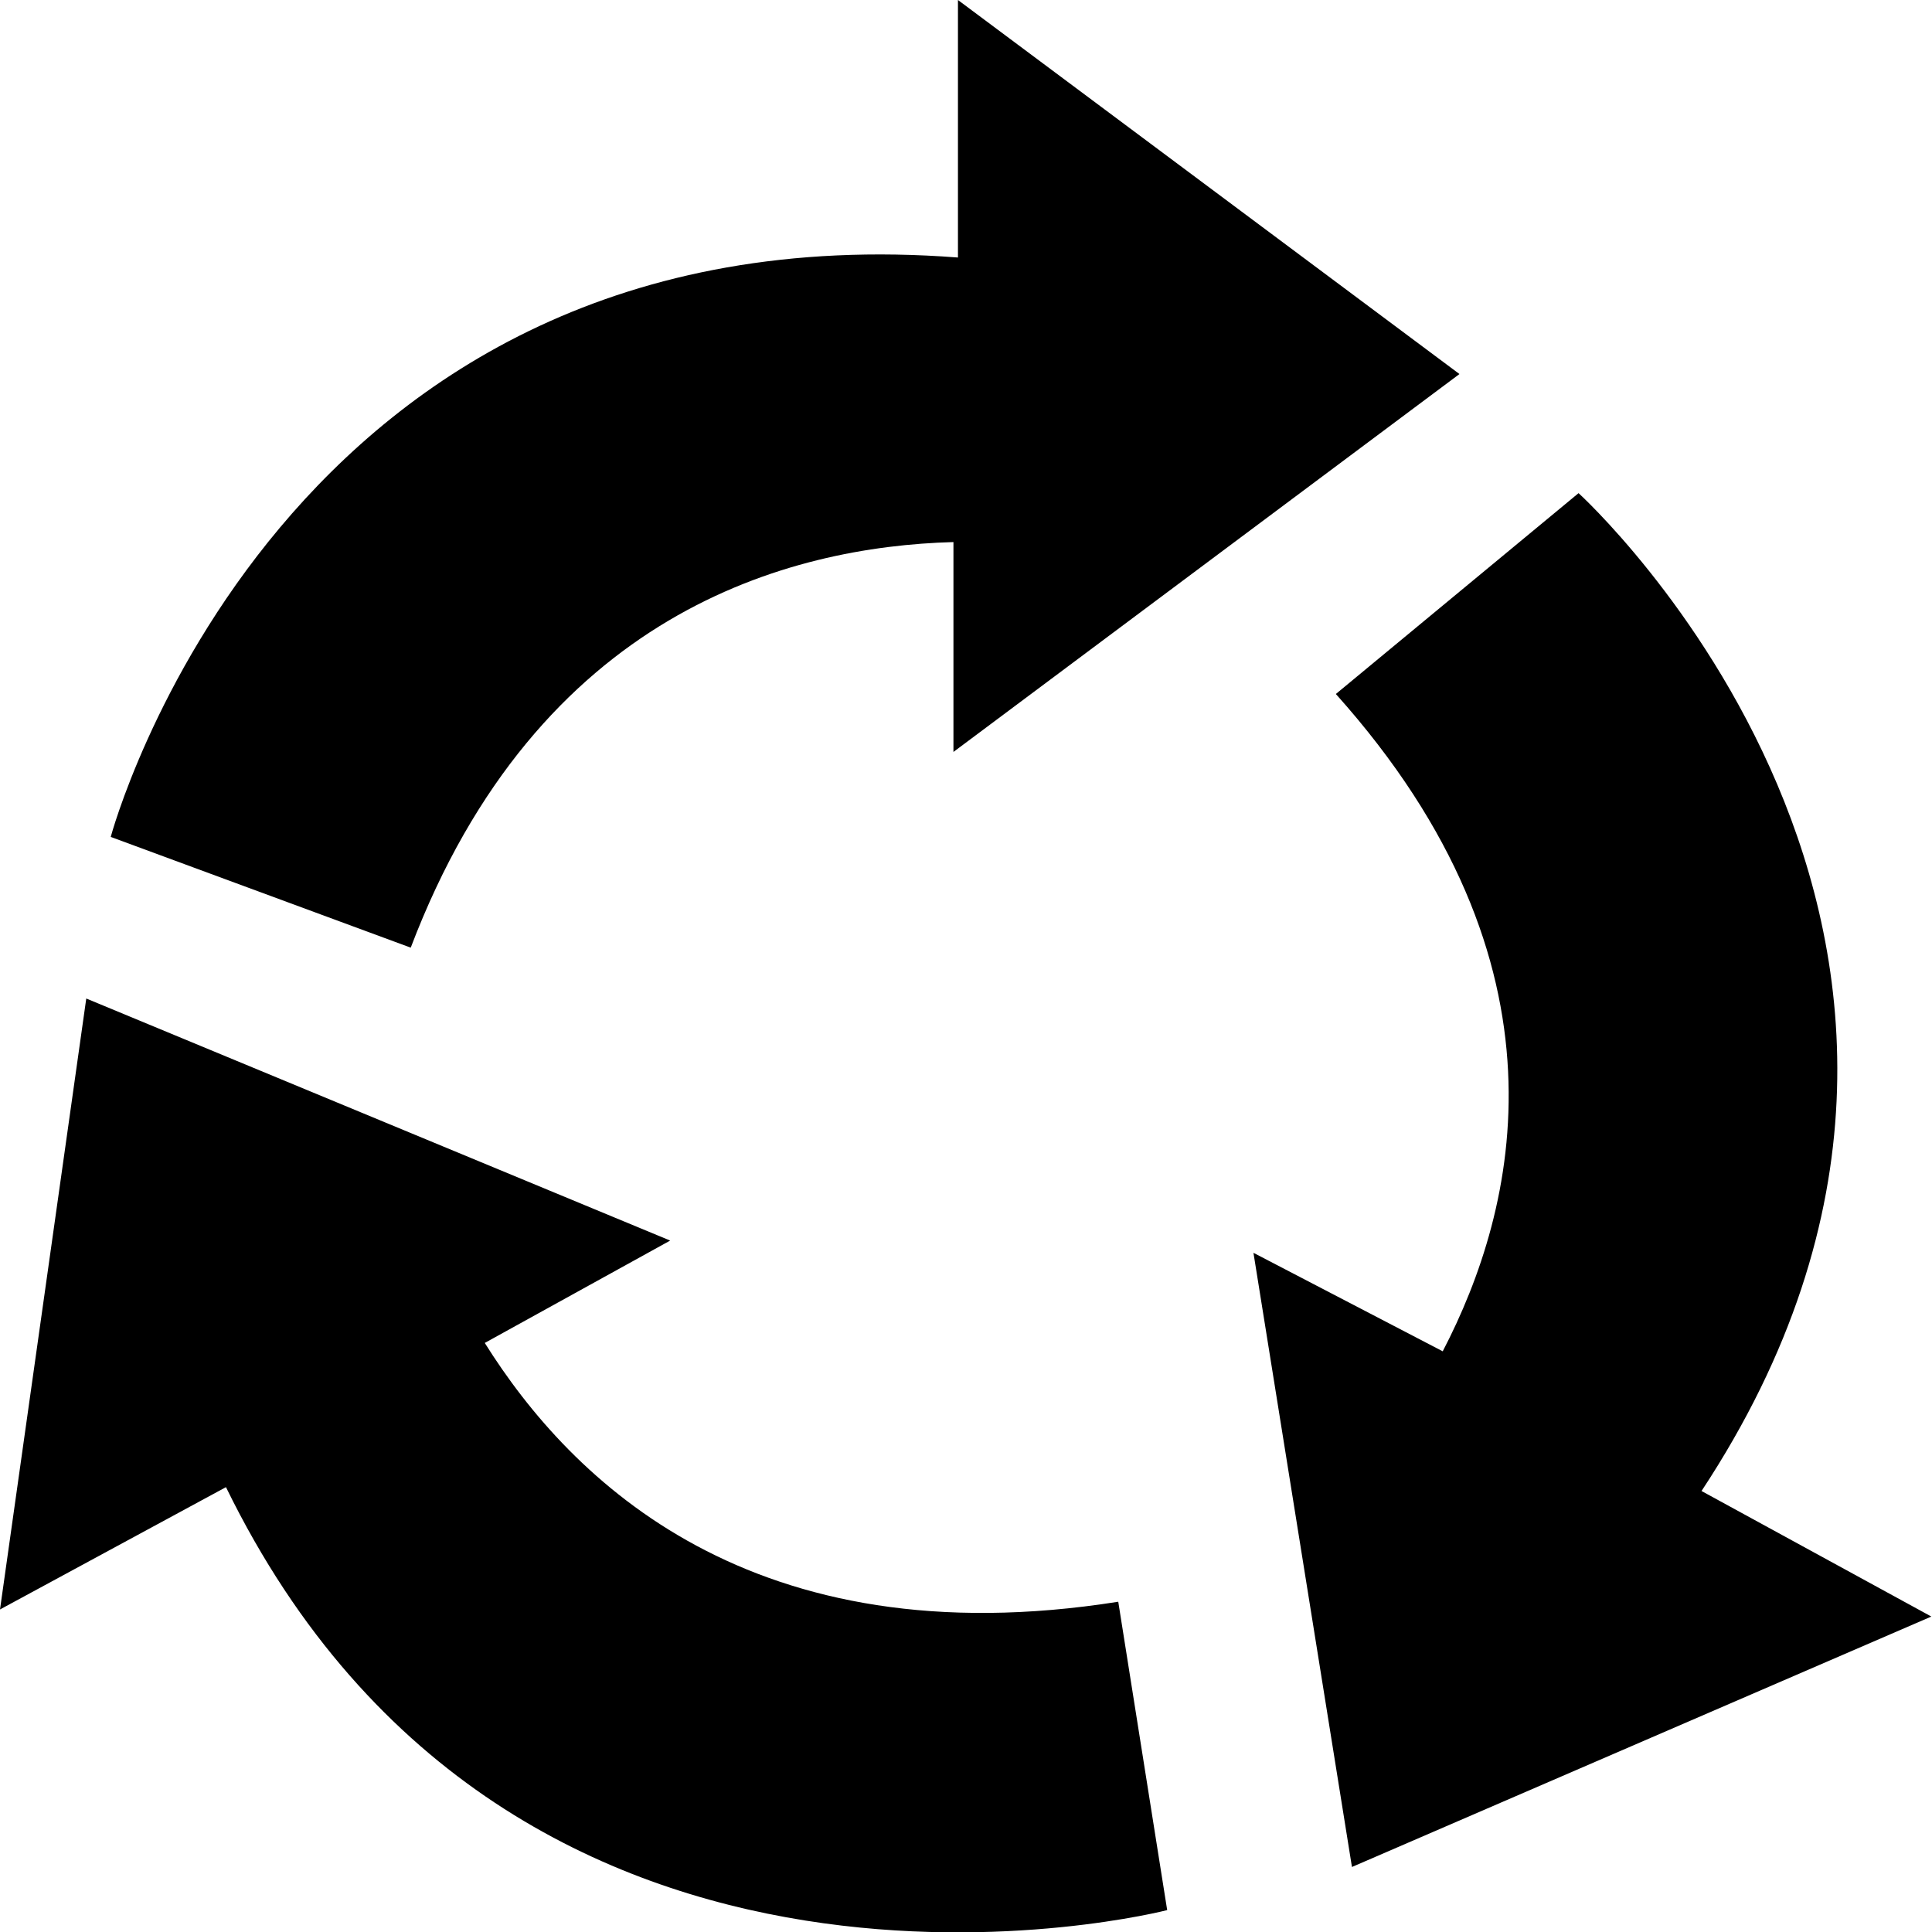 <svg xmlns="http://www.w3.org/2000/svg" viewBox="0 0 30.01 30.01"><title>ruler-change</title><g id="Camada_2" data-name="Camada 2"><g id="Camada_1-2" data-name="Camada 1"><path d="M14.81,8.42v3.26l7.86-5.87L14.88,0V4C4.34,3.19,1.72,13,1.72,13l4.66,1.72C8.36,9.51,12.26,8.49,14.81,8.42ZM26.43,23.16c5.68-8.61-1.91-15.5-1.91-15.5l-3.77,3.12c3.77,4.21,2.81,8,1.66,10.21l-2.94-1.53L21,29l9-3.89Zm-18.9-2.3,2.88-1.59L1.34,15.51,0,25,3.51,23.1C8,32.29,18.13,29.67,18.13,29.67l-.76-4.79C11.68,25.78,8.87,23,7.53,20.86Z"/></g></g></svg>